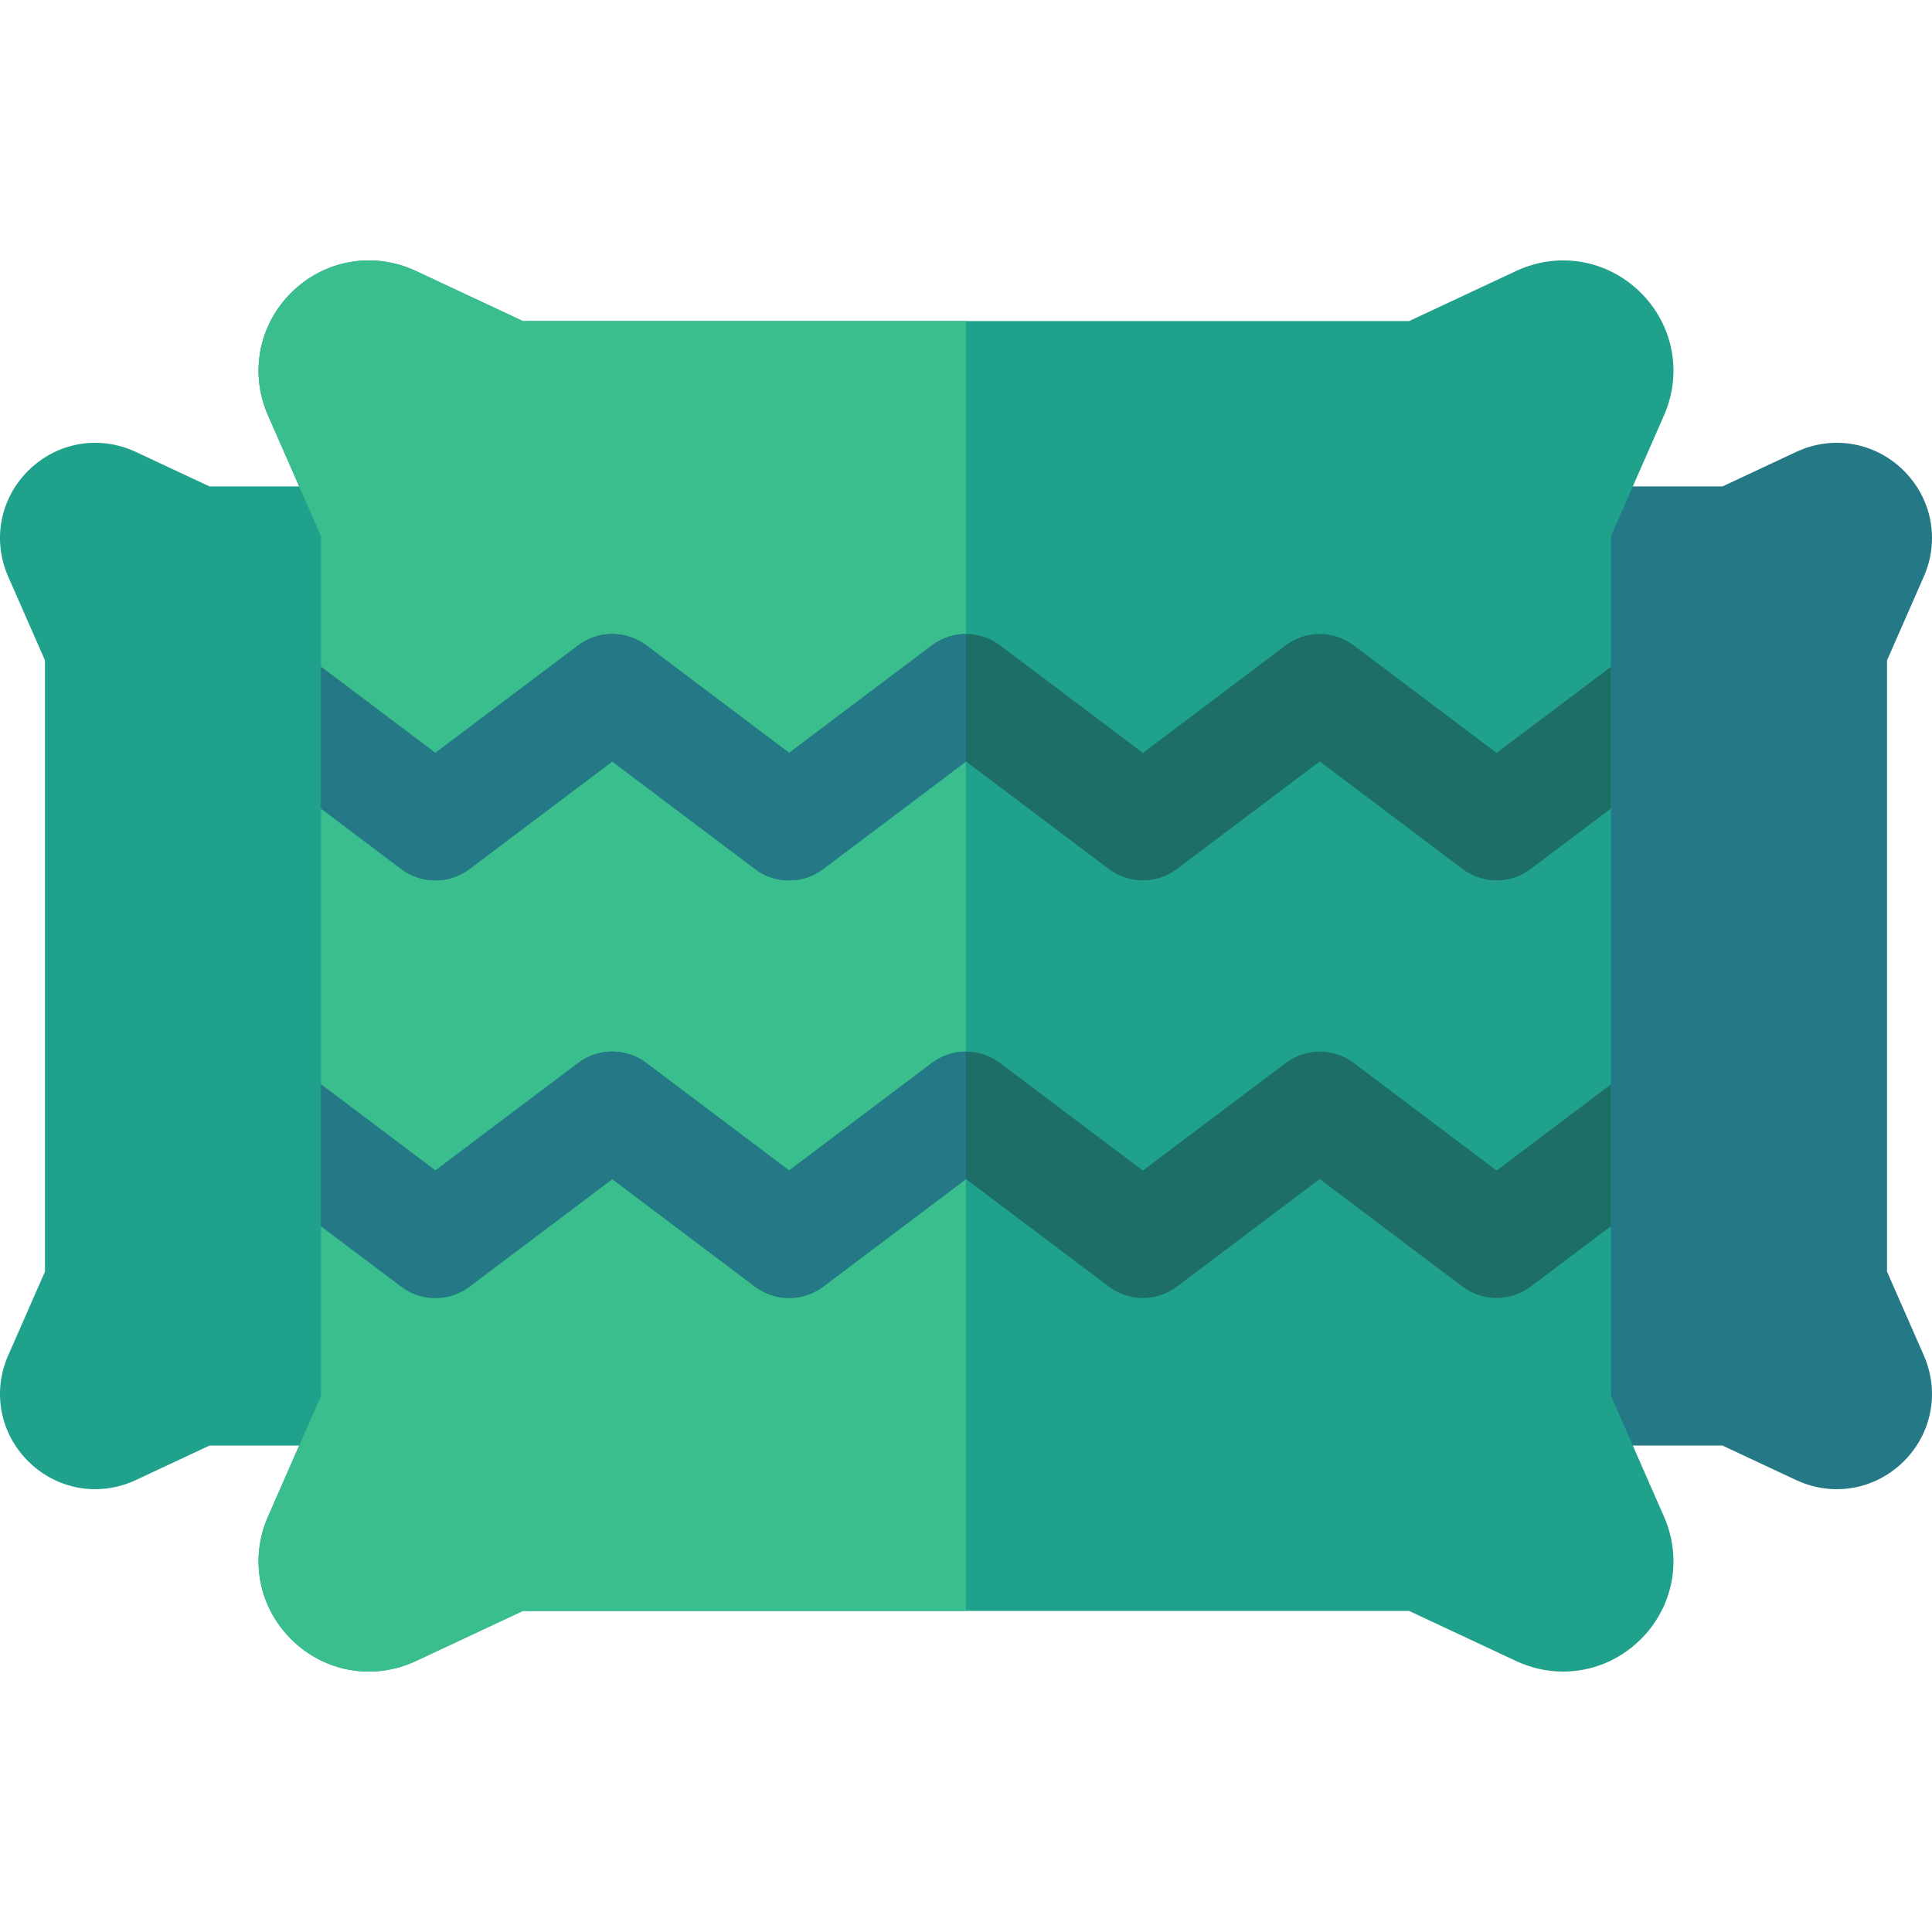 <?xml version="1.0" encoding="iso-8859-1"?>
<!-- Generator: Adobe Illustrator 19.0.0, SVG Export Plug-In . SVG Version: 6.00 Build 0)  -->
<svg version="1.1" id="Capa_1" xmlns="http://www.w3.org/2000/svg" xmlns:xlink="http://www.w3.org/1999/xlink" x="0px" y="0px"
	 viewBox="0 0 512.001 512.001" style="enable-background:new 0 0 512.001 512.001;" xml:space="preserve">
<path style="fill:#20A18C;" d="M275.858,359.208l-9.754-22.219V175.011l9.754-22.22c4.269-9.726,2.116-20.805-5.485-28.224
	s-18.729-9.304-28.347-4.8l-19.527,9.14H55.524l-19.526-9.14c-9.62-4.503-20.747-2.618-28.348,4.8
	c-7.602,7.42-9.754,18.499-5.484,28.225l9.754,22.219v161.978l-9.754,22.219c-4.27,9.726-2.117,20.805,5.484,28.225
	c4.856,4.739,11.149,7.221,17.571,7.22c3.63,0,7.303-0.793,10.776-2.42l19.527-9.14h166.975l19.526,9.14
	c9.622,4.505,20.748,2.62,28.348-4.8C277.974,380.013,280.127,368.934,275.858,359.208L275.858,359.208z"/>
<path style="fill:#257987;" d="M500.081,336.989V175.011l9.754-22.219c4.27-9.726,2.117-20.805-5.484-28.225
	c-7.601-7.419-18.729-9.304-28.347-4.8l-19.527,9.14H289.502l-19.526-9.14c-9.62-4.503-20.747-2.62-28.348,4.8
	c-7.601,7.419-9.754,18.498-5.485,28.225l9.754,22.219v161.978l-9.754,22.22c-4.269,9.726-2.116,20.805,5.485,28.224
	c4.855,4.739,11.149,7.22,17.57,7.22c3.631,0,7.302-0.793,10.776-2.42l19.527-9.14h166.975l19.526,9.14
	c9.621,4.505,20.748,2.619,28.348-4.8c7.602-7.42,9.754-18.499,5.484-28.225L500.081,336.989z"/>
<path style="fill:#20A18C;" d="M426.916,369.883V142.119l14.062-32.033c4.947-11.271,2.453-24.107-6.354-32.705
	c-8.807-8.598-21.702-10.783-32.848-5.563l-28.342,13.267H138.568l-28.342-13.267c-11.148-5.218-24.041-3.033-32.848,5.563
	c-8.808,8.598-11.302,21.435-6.354,32.705l14.062,32.032v227.764l-14.062,32.033c-4.947,11.271-2.453,24.107,6.354,32.705
	c8.808,8.598,21.702,10.782,32.848,5.563l28.344-13.267H373.43l28.344,13.267c4.026,1.885,8.28,2.804,12.487,2.804
	c7.44,0,14.735-2.875,20.361-8.366c8.807-8.598,11.301-21.435,6.354-32.705L426.916,369.883z M427.242,407.944L427.242,407.944
	L427.242,407.944L427.242,407.944z"/>
<path style="fill:#3ABE8D;" d="M256.001,85.086H138.568l-28.342-13.267c-11.148-5.218-24.041-3.033-32.848,5.563
	c-8.808,8.598-11.302,21.435-6.354,32.705l14.062,32.032v227.764l-14.062,32.033c-4.947,11.271-2.453,24.107,6.354,32.705
	c8.808,8.598,21.702,10.782,32.848,5.563l28.344-13.267H256V85.086H256.001z"/>
<path style="fill:#1D6E67;" d="M396.615,199.536l-37.849-28.503c-5.342-4.023-12.704-4.023-18.047,0l-37.848,28.503l-37.849-28.503
	c-5.343-4.023-12.704-4.023-18.047,0l-37.849,28.503l-37.848-28.503c-5.343-4.023-12.705-4.023-18.047,0l-37.849,28.503
	l-30.3-22.819v37.556l21.277,16.023c5.342,4.023,12.704,4.023,18.047,0l37.849-28.503l37.848,28.503
	c5.343,4.023,12.704,4.023,18.047,0L256,201.793l37.849,28.503c5.343,4.023,12.705,4.023,18.047,0l37.848-28.503l37.849,28.503
	c2.671,2.012,5.848,3.018,9.023,3.018c3.176,0,6.352-1.006,9.023-3.018l21.277-16.023v-37.556L396.615,199.536z"/>
<path style="fill:#257987;" d="M256.001,168.015c-3.176,0-6.352,1.006-9.024,3.018l-37.849,28.503l-37.848-28.503
	c-5.343-4.023-12.705-4.023-18.047,0l-37.849,28.503l-30.3-22.819v37.556l21.277,16.023c5.342,4.023,12.704,4.023,18.047,0
	l37.849-28.503l37.848,28.503c5.343,4.023,12.704,4.023,18.047,0l37.849-28.503V168.015z"/>
<path style="fill:#1D6E67;" d="M396.615,310.208l-37.849-28.503c-5.342-4.023-12.704-4.023-18.047,0l-37.848,28.503l-37.849-28.503
	c-5.343-4.023-12.704-4.023-18.047,0l-37.849,28.503l-37.848-28.503c-5.343-4.023-12.705-4.023-18.047,0l-37.849,28.503
	l-30.3-22.819v37.556l21.277,16.023c5.342,4.023,12.704,4.023,18.047,0l37.849-28.503l37.848,28.503
	c5.343,4.023,12.704,4.023,18.047,0L256,312.465l37.849,28.503c5.343,4.023,12.705,4.023,18.047,0l37.848-28.503l37.849,28.503
	c2.671,2.012,5.848,3.018,9.023,3.018c3.176,0,6.352-1.006,9.023-3.018l21.277-16.023v-37.556L396.615,310.208z"/>
<path style="fill:#257987;" d="M256.001,278.687c-3.176,0-6.352,1.006-9.024,3.018l-37.849,28.503l-37.848-28.503
	c-5.343-4.023-12.705-4.023-18.047,0l-37.849,28.503l-30.3-22.819v37.556l21.277,16.023c5.342,4.023,12.704,4.023,18.047,0
	l37.849-28.503l37.848,28.503c5.343,4.023,12.704,4.023,18.047,0l37.849-28.503V278.687z"/>
<g>
</g>
<g>
</g>
<g>
</g>
<g>
</g>
<g>
</g>
<g>
</g>
<g>
</g>
<g>
</g>
<g>
</g>
<g>
</g>
<g>
</g>
<g>
</g>
<g>
</g>
<g>
</g>
<g>
</g>
</svg>
